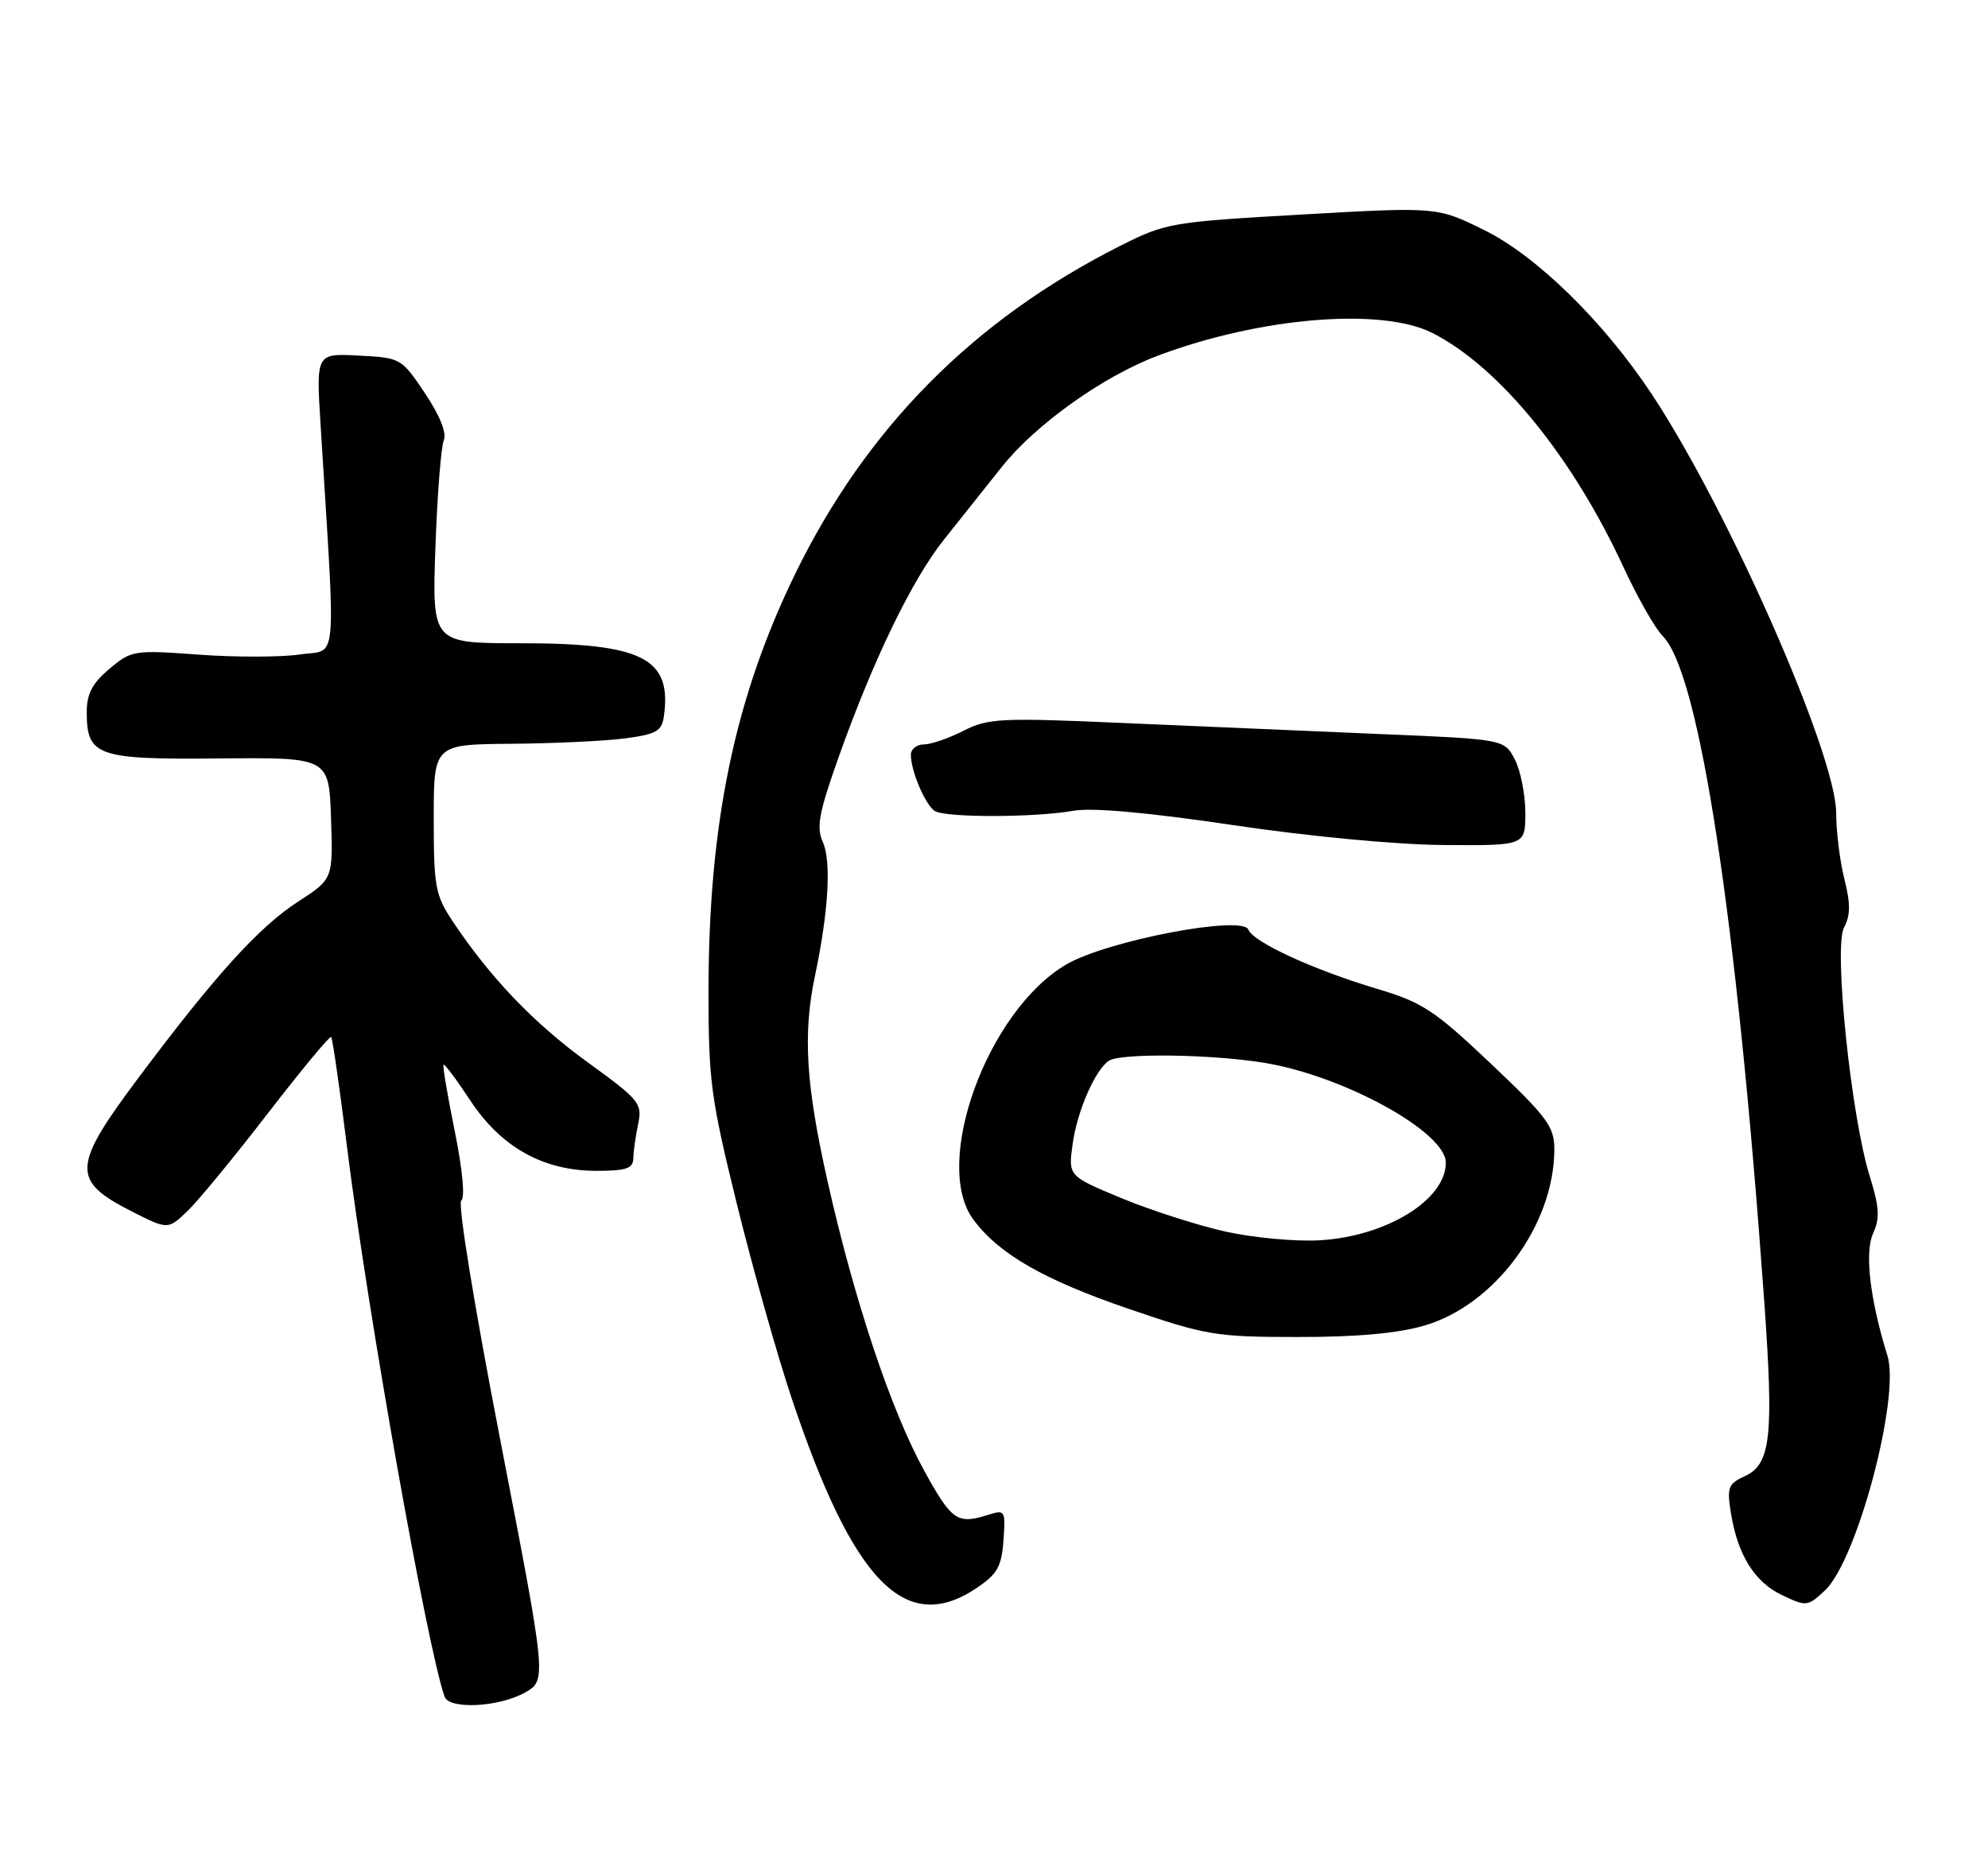 <?xml version="1.0" encoding="UTF-8" standalone="no"?>
<!DOCTYPE svg PUBLIC "-//W3C//DTD SVG 1.1//EN" "http://www.w3.org/Graphics/SVG/1.1/DTD/svg11.dtd" >
<svg xmlns="http://www.w3.org/2000/svg" xmlns:xlink="http://www.w3.org/1999/xlink" version="1.1" viewBox="0 0 275 256">
 <g >
 <path fill="currentColor"
d=" M 72.57 234.21 C 75.64 232.50 75.64 232.50 69.27 199.59 C 65.61 180.74 63.28 166.43 63.81 166.09 C 64.35 165.74 63.98 161.81 62.91 156.54 C 61.91 151.61 61.21 147.46 61.35 147.31 C 61.50 147.16 63.17 149.40 65.06 152.27 C 69.32 158.74 75.16 162.00 82.50 162.00 C 86.65 162.00 87.58 161.68 87.61 160.25 C 87.63 159.29 87.93 157.15 88.28 155.50 C 88.87 152.68 88.45 152.17 81.32 147.00 C 73.85 141.58 67.86 135.33 62.65 127.52 C 60.21 123.86 60.00 122.71 60.00 113.27 C 60.00 103.00 60.00 103.00 70.75 102.91 C 76.66 102.86 83.75 102.53 86.50 102.16 C 90.76 101.60 91.55 101.15 91.83 99.15 C 92.98 91.06 88.93 89.00 71.92 89.00 C 59.77 89.00 59.77 89.00 60.23 75.75 C 60.49 68.46 61.01 61.79 61.39 60.92 C 61.82 59.93 60.86 57.51 58.79 54.42 C 55.53 49.55 55.44 49.50 49.62 49.20 C 43.73 48.89 43.73 48.89 44.34 58.70 C 46.47 93.09 46.77 89.76 41.51 90.55 C 38.91 90.94 32.62 90.95 27.53 90.58 C 18.52 89.92 18.19 89.97 15.14 92.54 C 12.77 94.53 12.00 96.00 12.00 98.52 C 12.00 104.62 13.40 105.11 30.37 104.94 C 45.50 104.80 45.50 104.80 45.79 113.21 C 46.07 121.62 46.07 121.62 41.24 124.75 C 35.83 128.25 29.79 134.91 19.18 149.09 C 9.94 161.43 9.84 163.36 18.24 167.62 C 23.23 170.15 23.23 170.15 25.93 167.57 C 27.41 166.15 32.41 160.07 37.04 154.06 C 41.68 148.05 45.62 143.29 45.81 143.48 C 46.00 143.67 46.98 150.50 48.00 158.66 C 50.82 181.38 59.05 227.77 61.50 234.75 C 62.13 236.55 68.95 236.22 72.57 234.21 Z  M 135.10 219.72 C 137.96 217.80 138.55 216.75 138.81 213.13 C 139.11 209.03 139.01 208.86 136.81 209.56 C 132.42 210.96 131.69 210.47 127.85 203.50 C 123.26 195.16 118.19 179.98 114.49 163.50 C 111.47 150.06 111.04 143.08 112.74 135.00 C 114.61 126.13 115.02 119.14 113.82 116.50 C 112.90 114.47 113.27 112.48 116.00 104.78 C 120.80 91.27 126.17 80.18 130.61 74.62 C 132.75 71.94 136.30 67.47 138.51 64.69 C 143.22 58.74 152.62 52.03 160.25 49.18 C 174.43 43.87 191.16 42.51 198.18 46.09 C 207.42 50.80 217.53 63.22 224.59 78.50 C 226.53 82.69 228.96 86.96 230.00 88.00 C 235.08 93.08 240.23 126.80 244.03 179.81 C 245.39 198.77 244.97 202.60 241.35 204.25 C 239.07 205.29 238.87 205.81 239.43 209.31 C 240.37 215.15 242.69 218.89 246.54 220.72 C 249.88 222.31 250.06 222.29 252.46 220.04 C 256.89 215.87 262.88 193.35 261.09 187.58 C 258.67 179.80 257.91 173.29 259.10 170.67 C 260.06 168.57 259.98 167.04 258.65 162.78 C 256.05 154.44 253.63 131.06 255.08 128.34 C 255.98 126.66 256.00 125.04 255.13 121.62 C 254.51 119.14 254.00 115.04 254.00 112.50 C 254.00 104.42 239.06 70.50 228.47 54.51 C 221.82 44.47 212.54 35.39 205.28 31.82 C 198.79 28.62 198.79 28.62 180.12 29.68 C 162.01 30.71 161.26 30.84 154.97 34.01 C 134.64 44.26 119.80 59.26 109.95 79.50 C 101.62 96.64 98.02 113.99 98.01 137.07 C 98.00 149.51 98.33 151.98 101.94 166.62 C 104.10 175.40 107.51 187.49 109.52 193.49 C 118.04 218.95 125.25 226.34 135.10 219.72 Z  M 197.07 183.40 C 206.82 180.53 214.98 169.46 215.01 159.07 C 215.02 155.88 214.10 154.63 206.26 147.20 C 198.42 139.77 196.77 138.69 190.50 136.82 C 181.72 134.20 173.35 130.35 172.69 128.63 C 171.89 126.56 153.12 130.15 147.49 133.45 C 136.58 139.85 128.89 160.99 134.65 168.75 C 138.18 173.51 144.37 177.07 156.12 181.09 C 166.87 184.77 168.16 184.99 179.57 184.99 C 187.71 185.00 193.41 184.48 197.07 183.40 Z  M 211.00 112.45 C 211.00 109.95 210.35 106.64 209.55 105.09 C 208.09 102.28 208.09 102.28 190.80 101.56 C 181.28 101.16 165.28 100.47 155.23 100.03 C 138.39 99.29 136.68 99.38 133.27 101.12 C 131.24 102.15 128.77 103.00 127.79 103.00 C 126.80 103.00 126.00 103.65 126.00 104.43 C 126.00 106.68 128.00 111.38 129.31 112.21 C 130.79 113.15 143.12 113.13 148.48 112.18 C 151.07 111.72 158.76 112.41 170.48 114.15 C 181.09 115.73 193.13 116.87 199.75 116.92 C 211.00 117.00 211.00 117.00 211.00 112.45 Z  M 169.50 170.40 C 165.65 169.54 159.19 167.46 155.13 165.78 C 147.77 162.72 147.77 162.72 148.37 158.34 C 148.99 153.77 151.49 148.02 153.39 146.77 C 155.01 145.69 167.51 145.85 174.86 147.05 C 185.83 148.83 200.00 156.62 200.00 160.87 C 200.00 166.02 191.77 171.08 182.53 171.61 C 179.21 171.80 173.35 171.26 169.50 170.40 Z "/>
</g>
</svg>